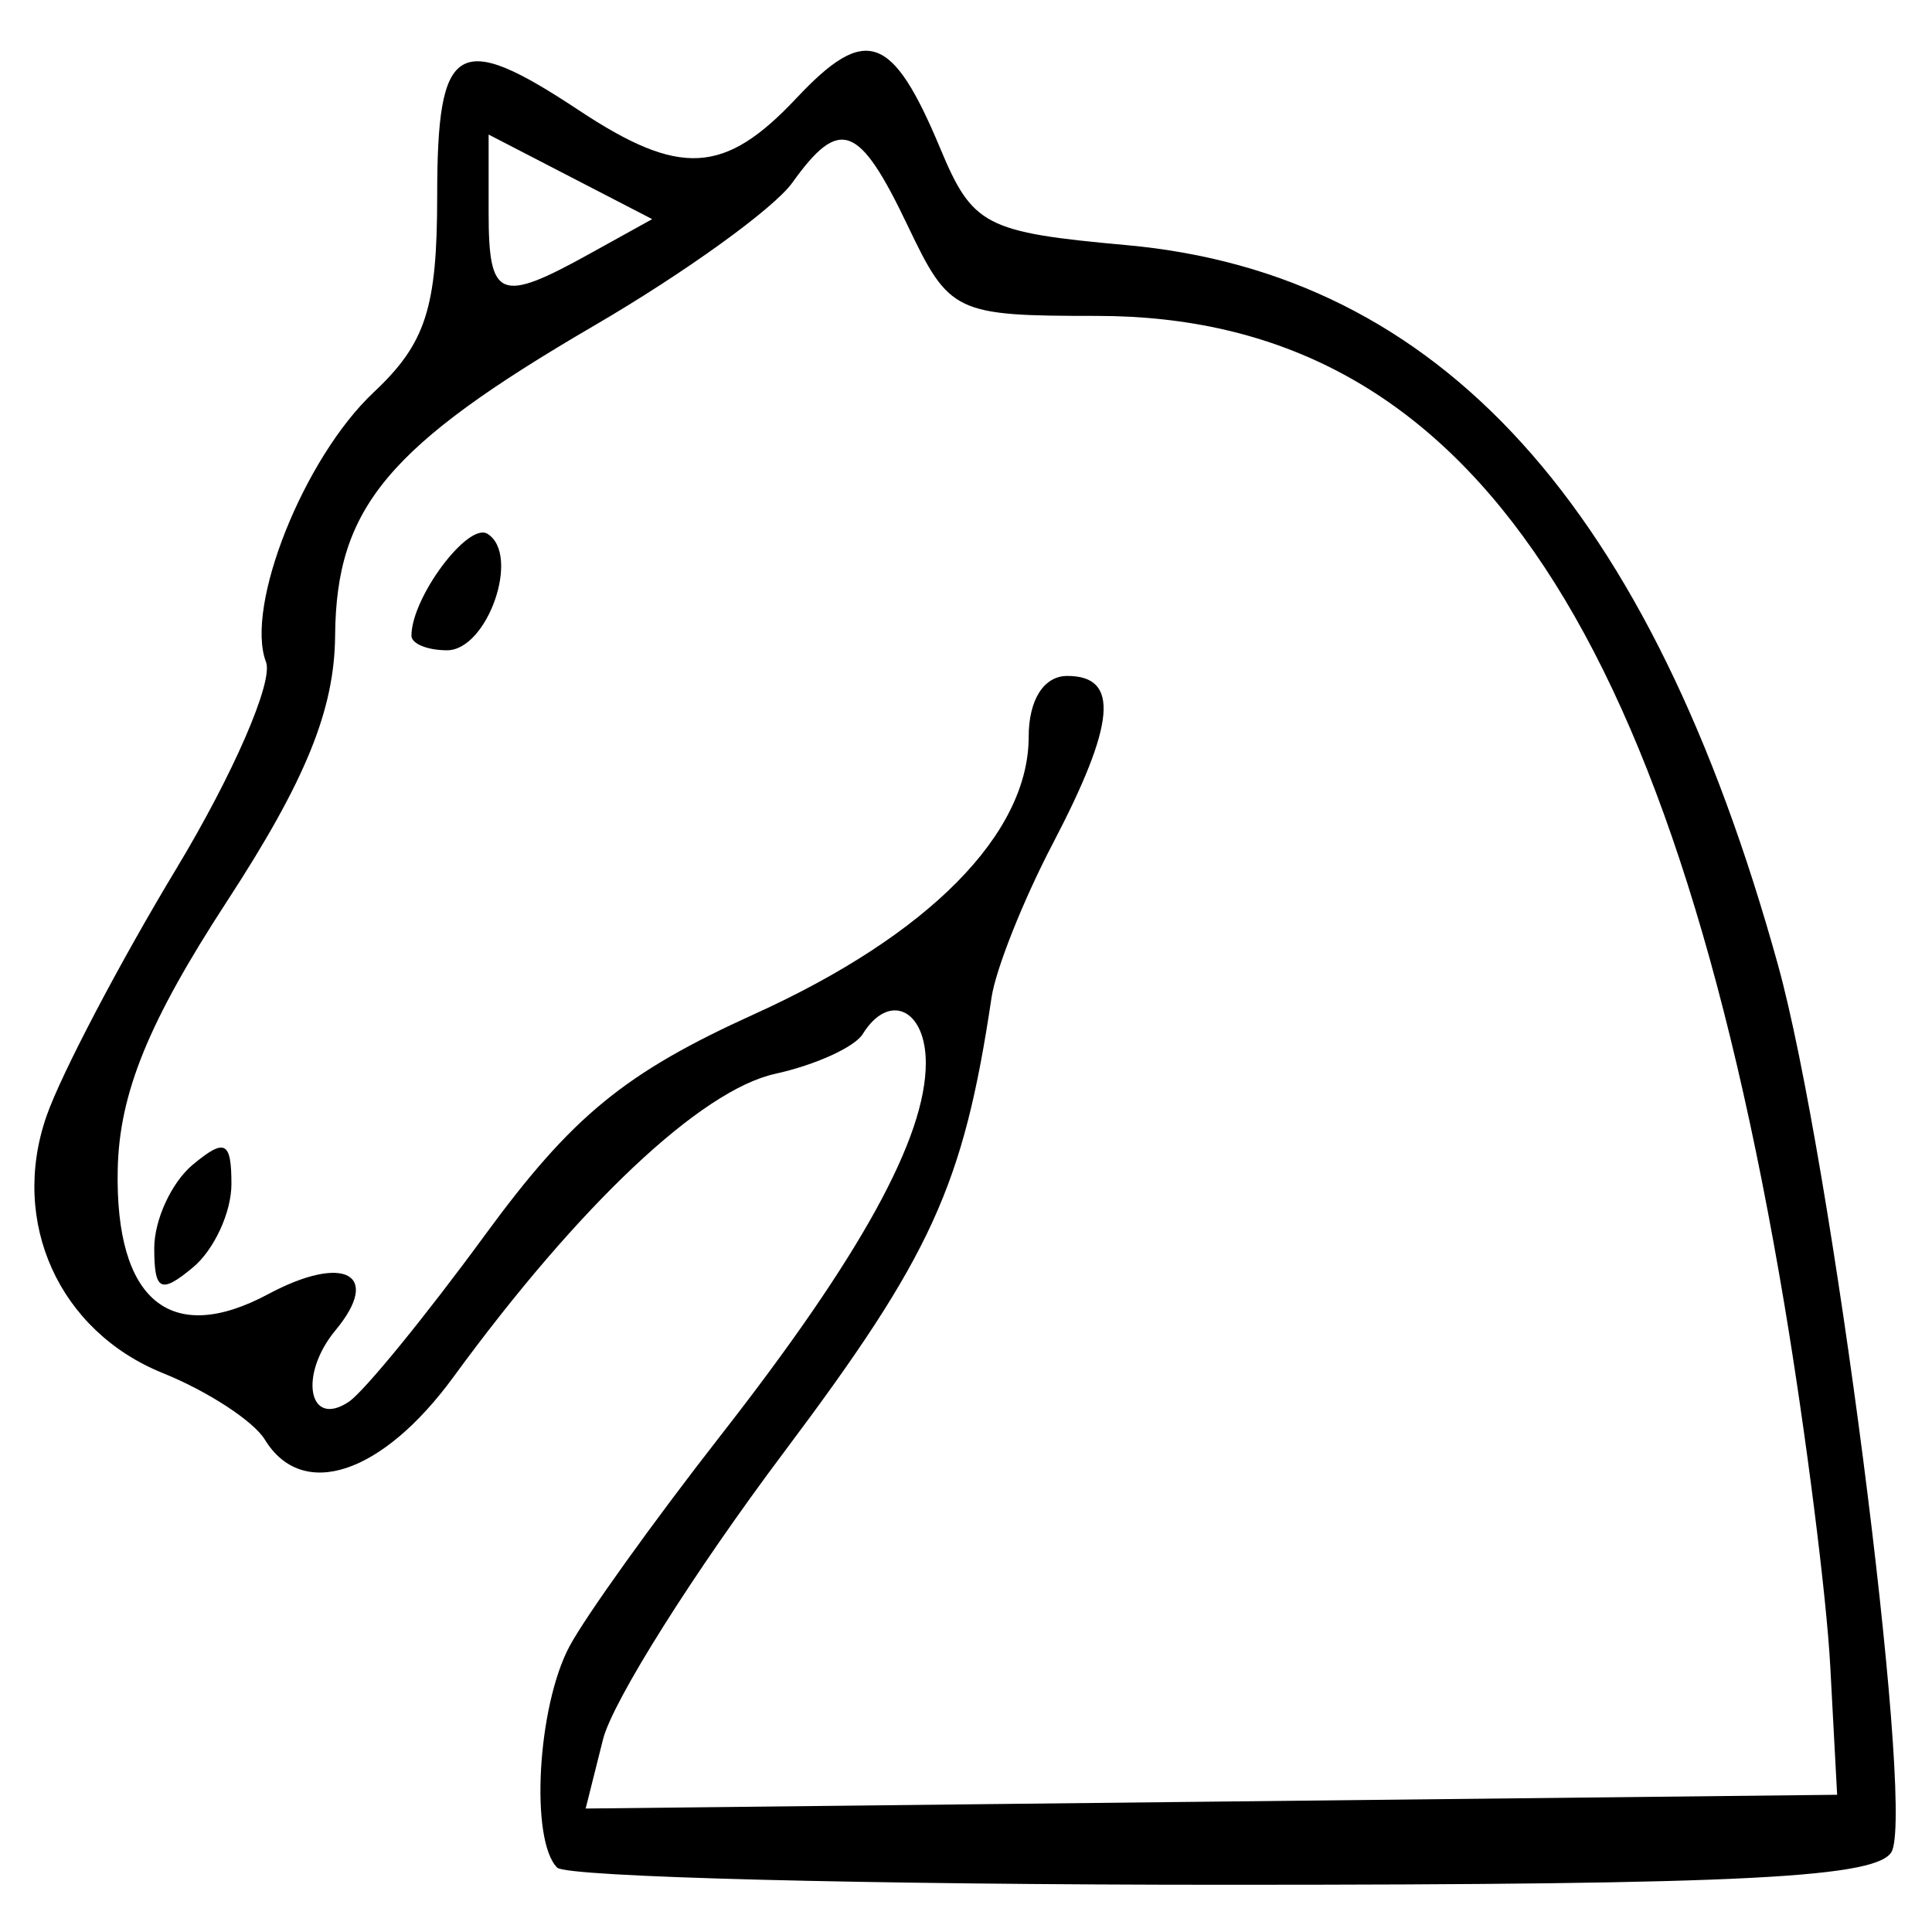 <svg
   xmlns:dc="http://purl.org/dc/elements/1.1/"
   xmlns:cc="http://creativecommons.org/ns#"
   xmlns:rdf="http://www.w3.org/1999/02/22-rdf-syntax-ns#"
   xmlns:svg="http://www.w3.org/2000/svg"
   xmlns="http://www.w3.org/2000/svg"
   xmlns:sodipodi="http://sodipodi.sourceforge.net/DTD/sodipodi-0.dtd"
   xmlns:inkscape="http://www.inkscape.org/namespaces/inkscape"
   viewBox="0 0 59.531 59.531"
   version="1.1"
   id="svg414"
   inkscape:version="1.0.2 (e86c870879, 2021-01-15, custom)"
   sodipodi:docname="KnightWhite.svg">
  <defs
     id="defs408">
    <inkscape:path-effect
       effect="powermask"
       id="path-effect1337"
       is_visible="true"
       lpeversion="1"
       uri="#mask-powermask-path-effect1337"
       invert="false"
       hide_mask="false"
       background="true"
       background_color="#ffffffff" />
    <mask
       maskUnits="userSpaceOnUse"
       id="mask-powermask-path-effect1337">
      <rect
         style="fill:#000000;fill-opacity:1;stroke:#000000;stroke-width:0.359;stroke-opacity:1"
         id="rect1335"
         width="44.732"
         height="14.099"
         x="7.381"
         y="42.078" />
    </mask>
  </defs>
  <sodipodi:namedview
     id="base"
     pagecolor="#ffffff"
     bordercolor="#666666"
     borderopacity="1.0"
     inkscape:pageopacity="0.0"
     inkscape:pageshadow="2"
     inkscape:zoom="1.4"
     inkscape:cx="78.893711"
     inkscape:cy="94.0627"
     inkscape:document-units="mm"
     inkscape:current-layer="layer1"
     inkscape:document-rotation="0"
     showgrid="false"
     units="px"
     inkscape:window-width="1920"
     inkscape:window-height="1017"
     inkscape:window-x="-8"
     inkscape:window-y="-8"
     inkscape:window-maximized="1" />
  <g
     inkscape:label="Vague Outline"
     inkscape:groupmode="layer"
     id="layer1">
    <path
       style="fill:#000000;stroke-width:0.792"
       d="m 17.169,57.548 c -0.842,-0.842 -0.612,-4.967 0.38,-6.821 0.5,-0.934 2.592,-3.852 4.649,-6.486 4.317,-5.526 6.329,-9.178 6.329,-11.485 0,-1.67 -1.14,-2.193 -1.944,-0.893 -0.249,0.402 -1.461,0.953 -2.694,1.224 -2.29,0.503 -6.036,4.032 -9.914,9.338 C 11.777,45.434 9.318,46.252 8.161,44.359 7.812,43.789 6.399,42.866 5.019,42.31 1.818,41.018 0.296,37.653 1.435,34.385 1.885,33.096 3.684,29.668 5.434,26.766 7.184,23.865 8.428,21 8.197,20.4 7.538,18.683 9.363,14.109 11.513,12.09 c 1.607,-1.51 1.958,-2.596 1.958,-6.06 0,-4.736 0.621,-5.111 4.359,-2.636 3.123,2.068 4.492,1.992 6.713,-0.372 2.134,-2.271 2.951,-1.986 4.426,1.544 0.999,2.392 1.384,2.592 5.742,2.987 9.675,0.877 16.156,8.037 20.074,22.178 1.642,5.925 4.178,25.574 3.522,27.284 -0.325,0.847 -4.45,1.061 -20.508,1.061 -11.056,0 -20.339,-0.238 -20.63,-0.528 z M 56.396,51.34 C 56.279,49.16 55.646,44.168 54.991,40.245 51.432,18.951 45.03,9.734 33.795,9.734 c -4.363,0 -4.54,-0.085 -5.823,-2.774 -1.503,-3.152 -2.095,-3.373 -3.56,-1.328 -0.57,0.795 -3.308,2.771 -6.086,4.391 -6.385,3.724 -7.966,5.614 -8,9.562 -0.019,2.287 -0.904,4.462 -3.331,8.186 -2.424,3.72 -3.321,5.925 -3.368,8.272 -0.08,4.033 1.627,5.445 4.638,3.833 2.338,-1.251 3.512,-0.62 2.072,1.115 -1.142,1.376 -0.83,3.035 0.414,2.2 0.466,-0.313 2.352,-2.622 4.189,-5.131 2.692,-3.676 4.308,-5 8.314,-6.817 5.359,-2.43 8.443,-5.549 8.443,-8.541 0,-1.138 0.467,-1.874 1.189,-1.874 1.621,0 1.493,1.461 -0.454,5.182 -0.903,1.727 -1.749,3.853 -1.879,4.724 -0.865,5.802 -1.846,7.949 -6.403,14.022 -2.769,3.689 -5.275,7.666 -5.569,8.839 l -0.535,2.132 19.281,-0.212 19.281,-0.212 z M 4.753,38.458 c 0,-0.872 0.535,-2.029 1.189,-2.572 0.989,-0.821 1.189,-0.721 1.189,0.598 0,0.872 -0.535,2.029 -1.189,2.572 -0.989,0.821 -1.189,0.721 -1.189,-0.598 z M 12.678,19.588 c 0,-1.175 1.743,-3.51 2.343,-3.139 1.029,0.636 0.004,3.588 -1.247,3.588 -0.603,0 -1.096,-0.202 -1.096,-0.448 z m 5.492,-11.769 1.926,-1.067 -2.52,-1.303 -2.52,-1.303 v 2.398 c 0,2.673 0.34,2.812 3.114,1.275 z"
       id="path860" />
  </g>
</svg>
